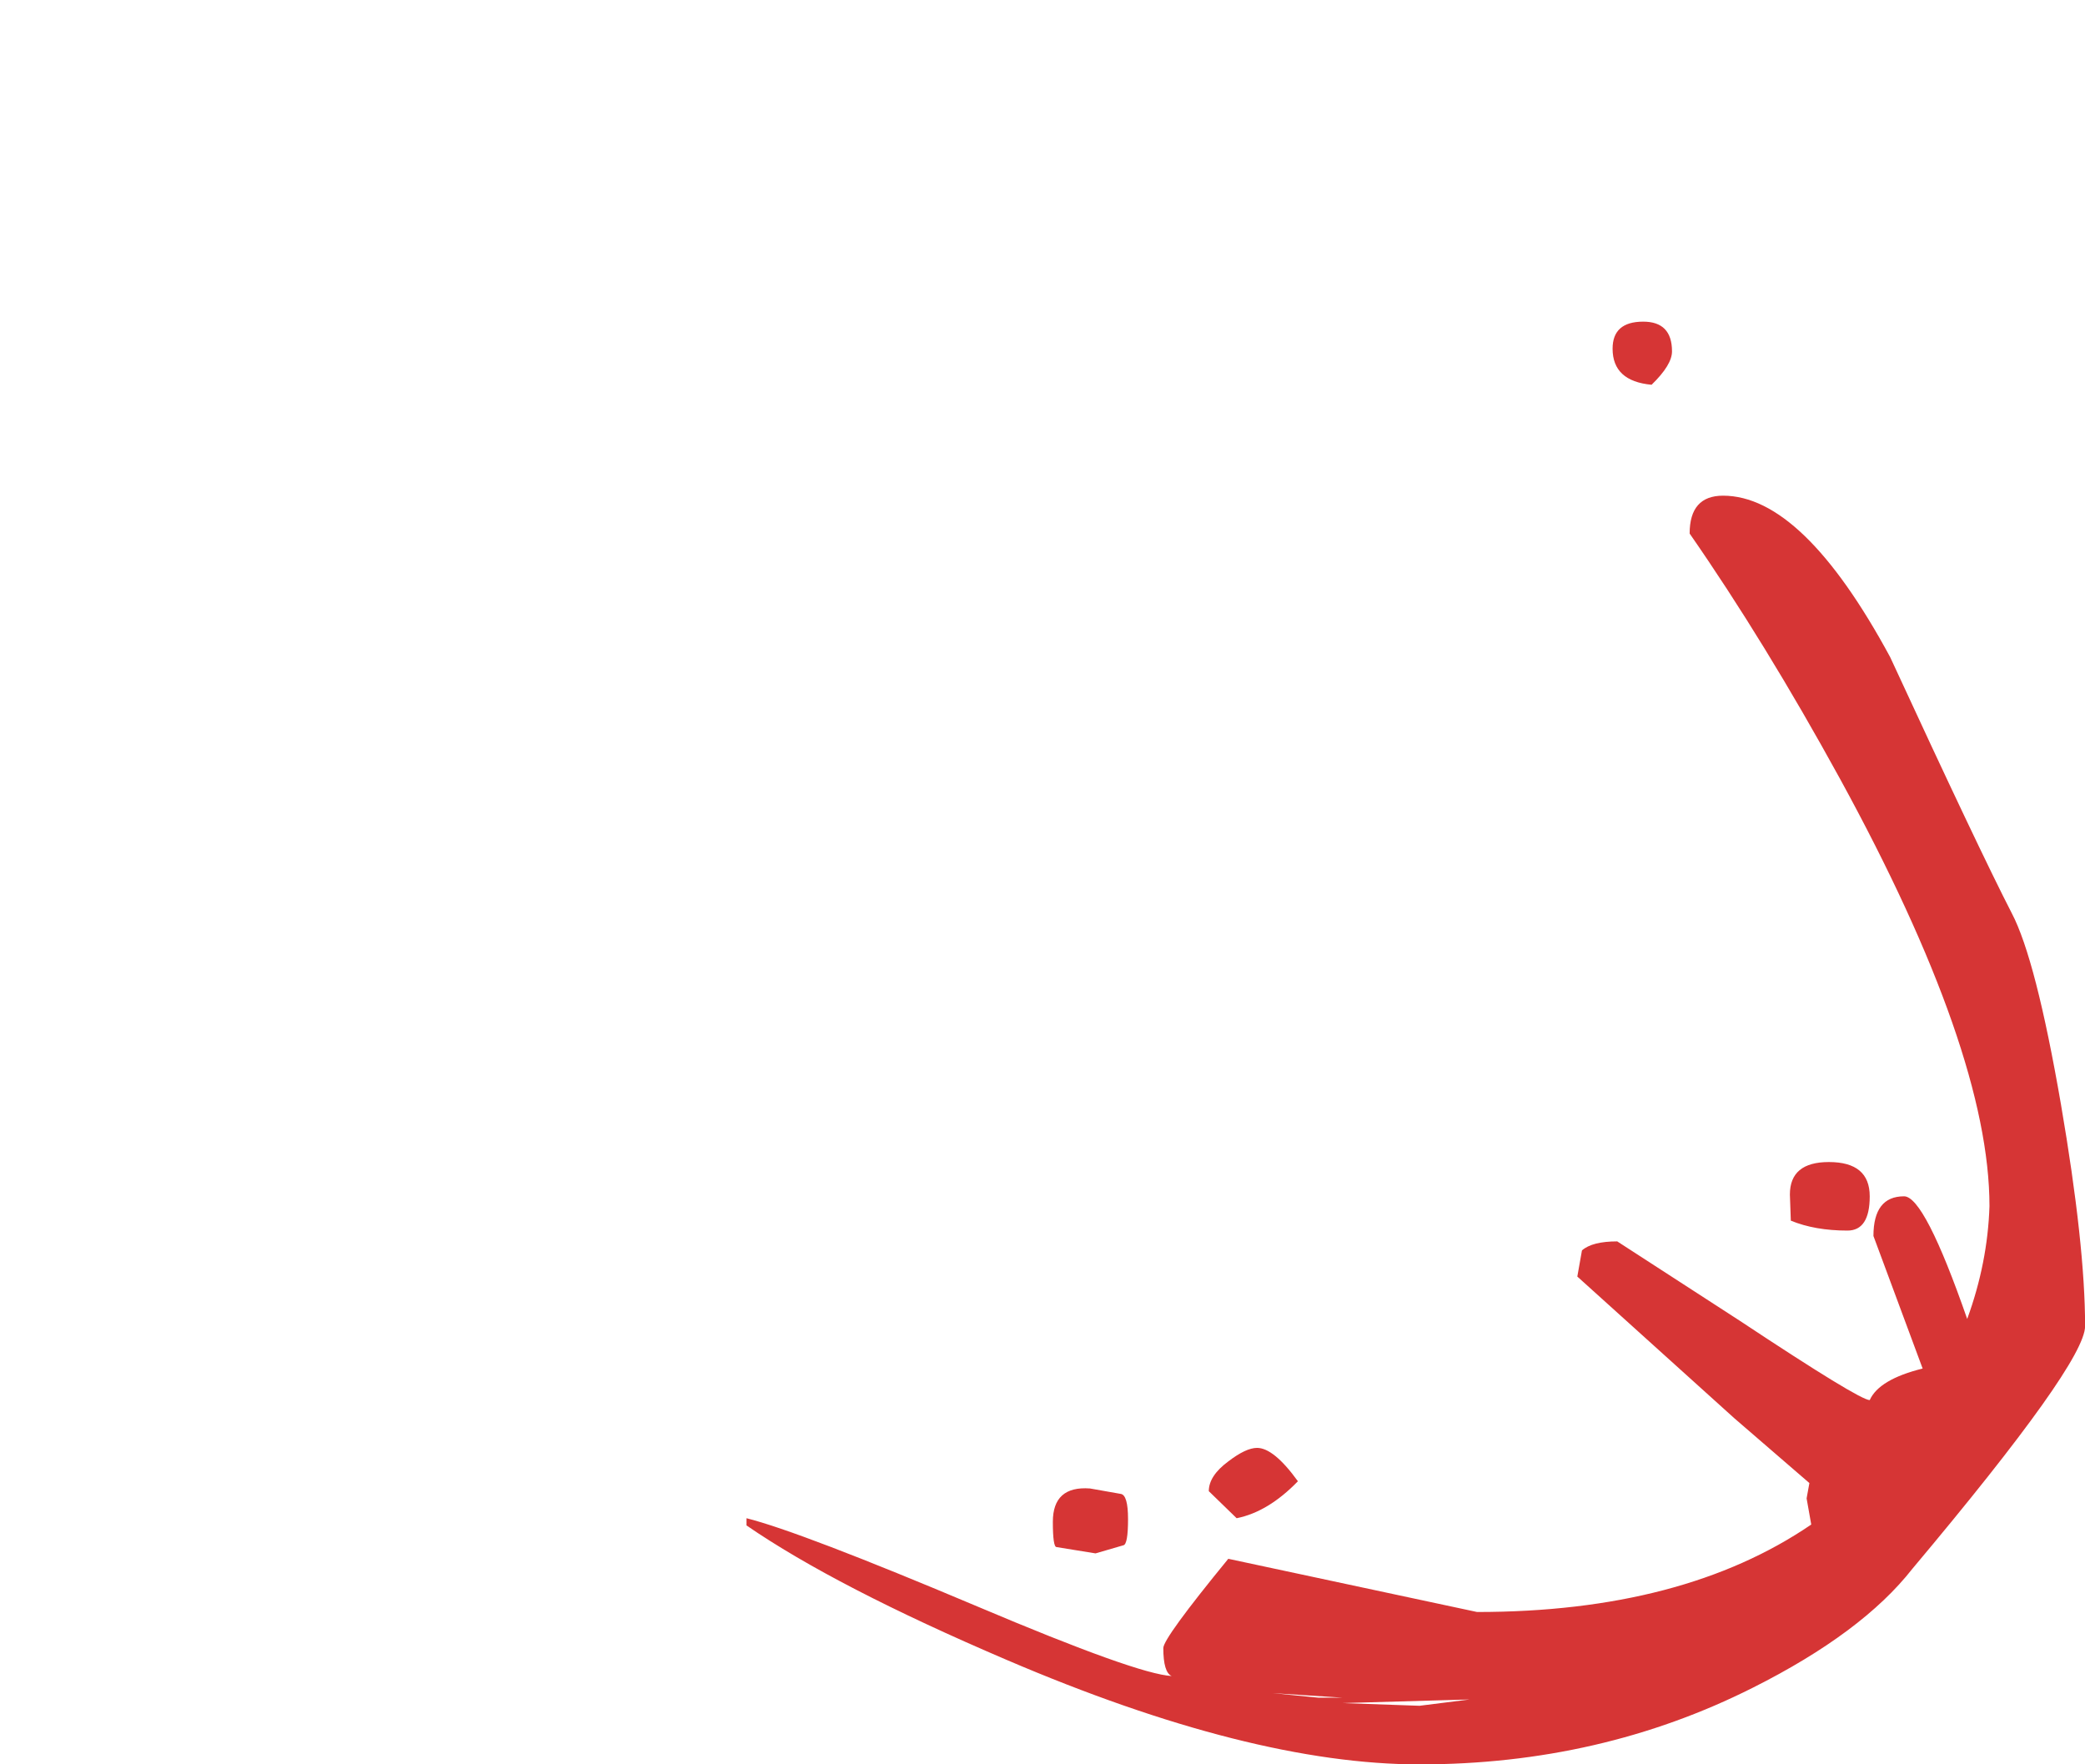 <?xml version="1.0" encoding="UTF-8" standalone="no"?>
<svg xmlns:ffdec="https://www.free-decompiler.com/flash" xmlns:xlink="http://www.w3.org/1999/xlink" ffdec:objectType="frame" height="305.0px" width="360.5px" xmlns="http://www.w3.org/2000/svg">
  <g transform="matrix(2.0, 0.0, 0.0, 2.0, 222.1, 212.6)">
    <filter id="filter0">
      <feFlood flood-color="#ff0000" flood-opacity="1.0" result="filterResult0"/>
      <feComposite in="filterResult0" in2="SourceGraphic" operator="out" result="filterResult1"/>
      <feConvolveMatrix divisor="64.0" in="filterResult1" kernelMatrix="1 1 1 1 1 1 1 1 1 1 1 1 1 1 1 1 1 1 1 1 1 1 1 1 1 1 1 1 1 1 1 1 1 1 1 1 1 1 1 1 1 1 1 1 1 1 1 1 1 1 1 1 1 1 1 1 1 1 1 1 1 1 1 1" order="8 8" result="filterResult2"/>
      <feComposite in="filterResult2" in2="SourceGraphic" operator="in" result="filterResult3"/>
      <feComposite in="filterResult3" in2="SourceGraphic" operator="over" result="filterResult4"/>
      <feColorMatrix in="filterResult4" result="filterResult5" type="matrix" values="0 0 0 0 0.6,0 0 0 0 0.0,0 0 0 0 0.0,0 0 0 1 0"/>
      <feConvolveMatrix divisor="144.0" in="filterResult5" kernelMatrix="1 1 1 1 1 1 1 1 1 1 1 1 1 1 1 1 1 1 1 1 1 1 1 1 1 1 1 1 1 1 1 1 1 1 1 1 1 1 1 1 1 1 1 1 1 1 1 1 1 1 1 1 1 1 1 1 1 1 1 1 1 1 1 1 1 1 1 1 1 1 1 1 1 1 1 1 1 1 1 1 1 1 1 1 1 1 1 1 1 1 1 1 1 1 1 1 1 1 1 1 1 1 1 1 1 1 1 1 1 1 1 1 1 1 1 1 1 1 1 1 1 1 1 1 1 1 1 1 1 1 1 1 1 1 1 1 1 1 1 1 1 1 1 1" order="12 12" result="filterResult6"/>
      <feComposite in="filterResult4" in2="filterResult6" operator="over" result="filterResult7"/>
    </filter>
    <use ffdec:characterId="1696" filter="url(#filter0)" height="97.85" transform="matrix(1.605, 0.0, 0.0, 1.559, -111.034, -106.323)" width="112.3" xlink:href="#sprite0"/>
  </g>
  <defs>
    <g id="sprite0" transform="matrix(1.0, 0.0, 0.0, 1.0, 104.2, 88.1)">
      <use ffdec:characterId="1685" height="80.0" transform="matrix(1.0, 0.0, 0.0, 1.0, -64.0, -70.25)" width="72.1" xlink:href="#shape0"/>
    </g>
    <g id="shape0" transform="matrix(1.0, 0.0, 0.0, 1.0, 64.0, 70.25)">
      <path d="M2.95 -21.2 Q2.95 -29.75 -5.1 -44.9 -9.15 -52.5 -13.2 -58.5 -13.2 -60.6 -11.4 -60.6 -7.1 -60.6 -2.4 -51.65 2.4 -40.95 4.15 -37.45 5.45 -34.9 6.8 -26.85 8.1 -19.05 8.1 -14.55 8.1 -12.5 -1.2 -1.1 -3.9 2.45 -9.8 5.5 -18.0 9.75 -27.75 9.75 -36.85 9.75 -50.0 3.95 -59.2 -0.1 -64.0 -3.5 L-64.0 -3.9 Q-61.1 -3.15 -51.55 1.0 -42.95 4.75 -41.1 4.85 -41.55 4.65 -41.55 3.3 -41.55 2.75 -38.05 -1.65 L-24.65 1.3 Q-13.55 1.3 -6.65 -3.55 L-6.9 -5.0 -6.75 -5.85 -10.8 -9.45 -19.25 -17.3 -19.0 -18.75 Q-18.45 -19.25 -17.1 -19.25 L-10.5 -14.85 Q-4.05 -10.45 -3.5 -10.45 -3.0 -11.6 -0.65 -12.2 L-3.3 -19.55 Q-3.3 -21.75 -1.65 -21.75 -0.55 -21.75 1.75 -14.95 2.85 -18.05 2.95 -21.2 M-14.15 -68.6 Q-14.15 -67.85 -15.25 -66.75 -17.35 -66.95 -17.35 -68.75 -17.35 -70.25 -15.7 -70.25 -14.15 -70.25 -14.15 -68.6 M-43.85 -5.25 Q-43.45 -5.2 -43.45 -3.85 -43.45 -2.45 -43.7 -2.4 L-45.2 -1.95 -47.3 -2.3 Q-47.5 -2.3 -47.5 -3.7 -47.5 -5.7 -45.5 -5.55 L-43.85 -5.25 M-36.5 -7.8 Q-35.6 -7.8 -34.3 -5.95 -35.9 -4.25 -37.6 -3.9 L-39.1 -5.4 Q-39.1 -6.25 -38.05 -7.05 -37.1 -7.8 -36.5 -7.8 M-3.5 -21.75 Q-3.5 -19.85 -4.7 -19.85 -6.45 -19.85 -7.75 -20.4 L-7.8 -21.85 Q-7.8 -23.65 -5.7 -23.65 -3.5 -23.65 -3.5 -21.75 M-31.9 6.05 L-35.65 5.8 -33.2 6.05 -31.9 6.05 M-27.75 6.5 L-25.05 6.15 -31.9 6.35 -27.75 6.5" fill="#d63535" fill-rule="evenodd" stroke="none"/>
    </g>
  </defs>
</svg>
